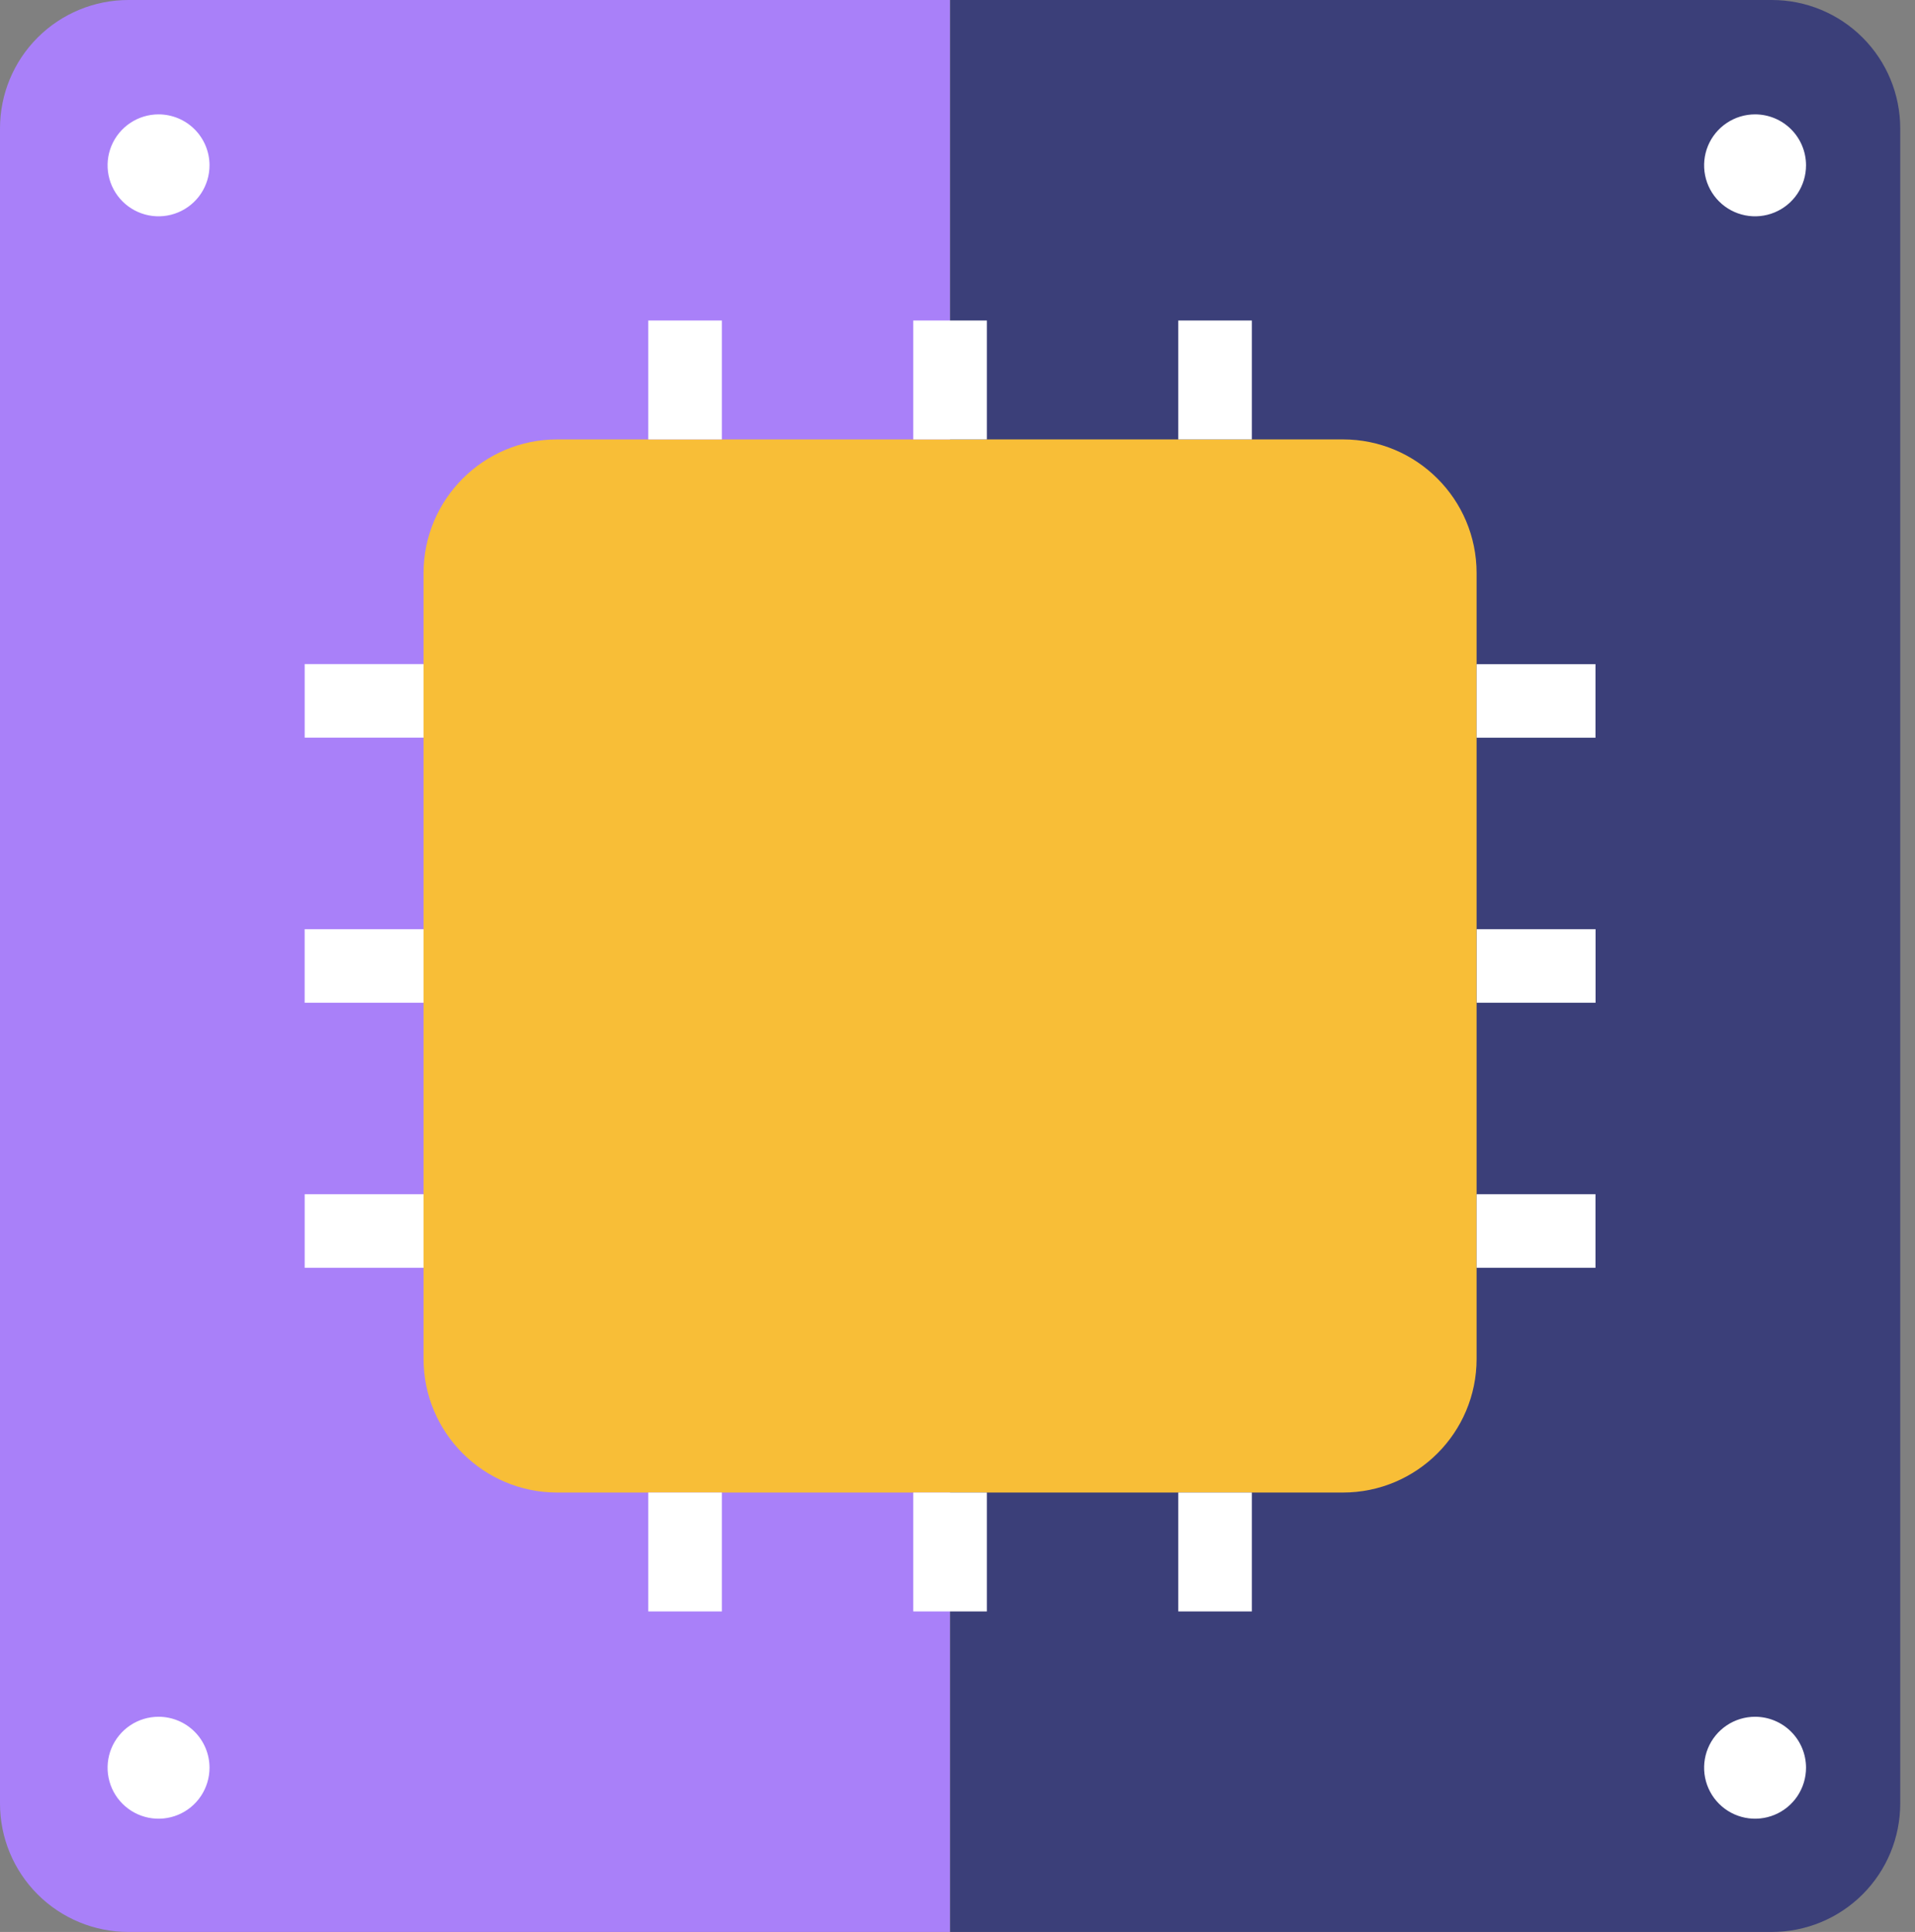 <svg width="114" height="115" viewBox="0 0 114 115" fill="none" xmlns="http://www.w3.org/2000/svg">
<rect x="0" y="0" width="114" height="115" fill="#808080" stroke="none"/>
<path d="M7.642 0H56.558V115H7.642C5.615 115 3.671 114.195 2.238 112.762C0.805 111.329 0 109.385 0 107.358L0 7.642C0 5.615 0.805 3.671 2.238 2.238C3.671 0.805 5.615 0 7.642 0V0Z" fill="#A980F9"/>
<path d="M105.479 115H56.563L56.563 5.34058e-05H105.479C107.506 5.34058e-05 109.449 0.805 110.882 2.238C112.316 3.671 113.121 5.615 113.121 7.642L113.121 107.358C113.121 109.385 112.316 111.329 110.882 112.762C109.449 114.195 107.506 115 105.479 115Z" fill="#3B3F79"/>
<path d="M79.944 26.156H33.172C28.777 26.156 25.214 29.719 25.214 34.114V80.886C25.214 85.281 28.777 88.844 33.172 88.844H79.944C84.339 88.844 87.902 85.281 87.902 80.886V34.114C87.902 29.719 84.339 26.156 79.944 26.156Z" fill="#F8BE37"/>
<path d="M42.972 19.079H38.592V26.156H42.972V19.079Z" fill="white"/>
<path d="M58.748 19.079H54.367V26.156H58.748V19.079Z" fill="white"/>
<path d="M74.523 19.079H70.143V26.156H74.523V19.079Z" fill="white"/>
<path d="M42.972 88.844H38.592V95.921H42.972V88.844Z" fill="white"/>
<path d="M58.748 88.844H54.367V95.921H58.748V88.844Z" fill="white"/>
<path d="M74.523 88.844H70.143V95.921H74.523V88.844Z" fill="white"/>
<path d="M94.979 43.914V39.534H87.902V43.914H94.979Z" fill="white"/>
<path d="M94.984 59.69V55.31H87.907V59.69H94.984Z" fill="white"/>
<path d="M94.979 75.466V71.085H87.902V75.466H94.979Z" fill="white"/>
<path d="M25.214 43.909V39.529H18.137V43.909H25.214Z" fill="white"/>
<path d="M25.214 59.69V55.31H18.136V59.69H25.214Z" fill="white"/>
<path d="M25.214 75.466V71.085H18.137V75.466H25.214Z" fill="white"/>
<path d="M12.472 9.842C12.472 10.442 12.294 11.029 11.961 11.528C11.628 12.027 11.154 12.415 10.6 12.645C10.045 12.875 9.435 12.935 8.847 12.818C8.258 12.701 7.717 12.412 7.293 11.988C6.869 11.563 6.58 11.023 6.463 10.434C6.346 9.846 6.406 9.236 6.635 8.681C6.865 8.127 7.254 7.653 7.753 7.32C8.252 6.986 8.838 6.808 9.438 6.808C9.837 6.808 10.231 6.887 10.6 7.039C10.968 7.192 11.302 7.415 11.584 7.697C11.866 7.979 12.089 8.313 12.241 8.681C12.394 9.049 12.472 9.444 12.472 9.842Z" fill="white"/>
<path d="M107.513 9.842C107.513 10.442 107.335 11.029 107.002 11.528C106.669 12.027 106.195 12.415 105.641 12.645C105.086 12.875 104.476 12.935 103.888 12.818C103.299 12.701 102.758 12.412 102.334 11.988C101.91 11.563 101.621 11.023 101.504 10.434C101.387 9.846 101.447 9.236 101.676 8.681C101.906 8.127 102.295 7.653 102.794 7.32C103.293 6.986 103.879 6.808 104.479 6.808C105.284 6.808 106.056 7.128 106.625 7.697C107.194 8.266 107.513 9.038 107.513 9.842Z" fill="white"/>
<path d="M12.472 105.225C12.472 105.825 12.294 106.412 11.961 106.911C11.628 107.409 11.154 107.798 10.6 108.028C10.045 108.258 9.435 108.318 8.847 108.201C8.258 108.084 7.717 107.795 7.293 107.37C6.869 106.946 6.58 106.405 6.463 105.817C6.346 105.228 6.406 104.618 6.635 104.064C6.865 103.51 7.254 103.036 7.753 102.702C8.252 102.369 8.838 102.191 9.438 102.191C9.837 102.191 10.231 102.27 10.6 102.422C10.968 102.574 11.302 102.798 11.584 103.08C11.866 103.361 12.089 103.696 12.241 104.064C12.394 104.432 12.472 104.827 12.472 105.225Z" fill="white"/>
<path d="M107.513 105.225C107.513 105.825 107.335 106.412 107.002 106.911C106.669 107.409 106.195 107.798 105.641 108.028C105.086 108.258 104.476 108.318 103.888 108.201C103.299 108.084 102.758 107.795 102.334 107.37C101.91 106.946 101.621 106.405 101.504 105.817C101.387 105.228 101.447 104.618 101.676 104.064C101.906 103.51 102.295 103.036 102.794 102.702C103.293 102.369 103.879 102.191 104.479 102.191C105.284 102.191 106.056 102.511 106.625 103.08C107.194 103.649 107.513 104.42 107.513 105.225Z" fill="white"/>
</svg>

